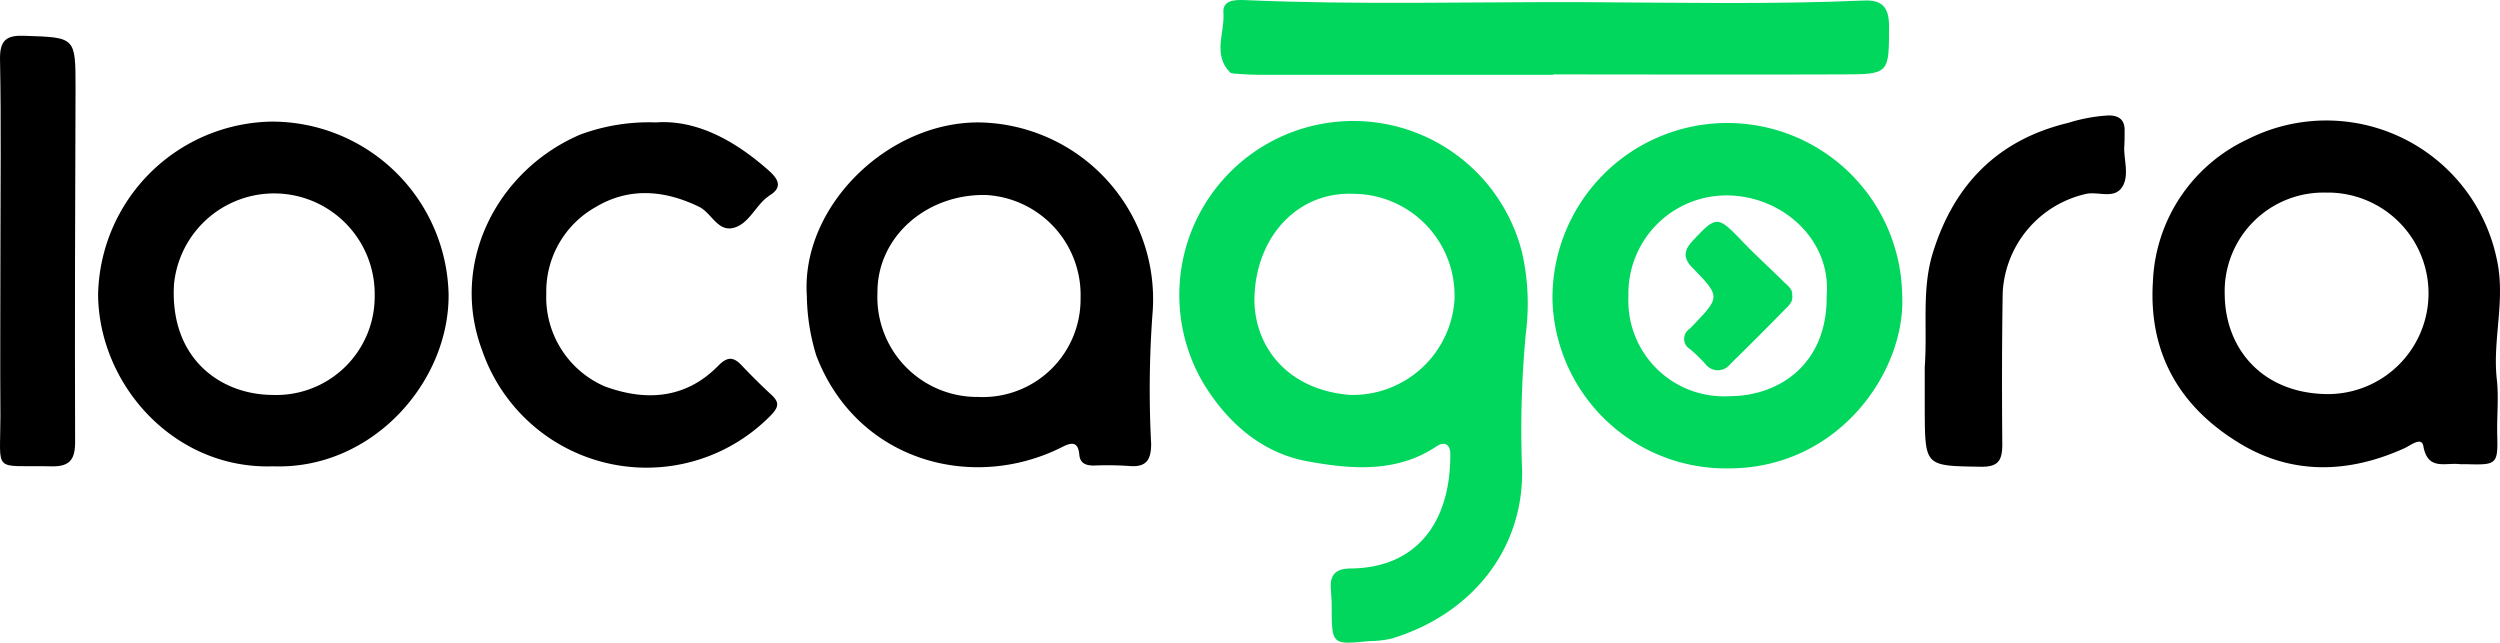 <svg xmlns="http://www.w3.org/2000/svg" width="197.423" height="50.751" viewBox="0 0 197.423 50.751">
  <g id="im_texto" transform="translate(4617 1289.328)">
    <g id="Grupo_19221" data-name="Grupo 19221" transform="translate(-4617 -1289.328)">
      <path id="Caminho_3841" data-name="Caminho 3841" d="M484.521,33.907c-.616,1.037-1.88.389-2.852.583a8.442,8.442,0,0,0-6.611,7.778c-.065,3.986-.065,8-.032,11.991,0,1.264-.292,1.815-1.718,1.782-4.375-.065-4.375-.032-4.407-4.343V48.166c.227-3.144-.259-6.125.648-9.042,1.685-5.412,5.153-8.912,10.695-10.241a13.082,13.082,0,0,1,3.176-.583c.875,0,1.3.389,1.264,1.264,0,.421,0,.875-.032,1.3C484.65,31.9,485.039,33.032,484.521,33.907Z" transform="translate(-316.906 -19.184)"/>
      <path id="Caminho_3842" data-name="Caminho 3842" d="M350.086,2.223c0,3.759.032,3.824-3.694,3.824-7.616.032-15.232,0-22.815,0v.032h-23.3c-.486,0-.972-.032-1.458-.065-.259-.032-.616,0-.778-.13-1.393-1.426-.389-3.176-.519-4.732-.065-1,.94-1,1.718-.972,8.912.389,17.824.13,26.7.162,7.389.032,14.778.194,22.2-.13C349.6.149,350.086.829,350.086,2.223Z" transform="translate(-200.911 -0.172)" fill="#00d75c"/>
      <path id="Caminho_3843" data-name="Caminho 3843" d="M138.511,51.475c.616.583.583.94-.032,1.588a13.726,13.726,0,0,1-22.815-5.088c-2.625-6.968,1.231-14.259,7.713-17.047a15.6,15.6,0,0,1,6-.972c3.176-.227,6.222,1.394,8.977,3.857.745.681,1,1.3,0,1.912-.1.065-.162.13-.259.194-.907.745-1.426,2.074-2.593,2.366-1.264.324-1.75-1.232-2.755-1.685-2.755-1.329-5.542-1.523-8.167.065a7.644,7.644,0,0,0-3.857,6.806,7.672,7.672,0,0,0,4.6,7.324c3.241,1.2,6.384,1,8.945-1.588.778-.81,1.264-.745,1.944,0C136.955,49.984,137.733,50.762,138.511,51.475Z" transform="translate(-77.583 -20.289)"/>
      <path id="Caminho_3844" data-name="Caminho 3844" d="M5.827,40.969c0,1.361-.421,1.944-1.847,1.912-4.732-.1-4.051.648-4.051-3.954-.032-4.375,0-8.75,0-13.125h0c0-5.023.065-10.046-.032-15.037C-.136,9.177.448,8.82,1.874,8.885c3.986.13,3.986.1,3.986,4.116C5.827,22.3,5.795,31.635,5.827,40.969Z" transform="translate(0.105 -6.056)"/>
      <path id="Caminho_3845" data-name="Caminho 3845" d="M314.095,40.043a13.74,13.74,0,1,0-25.278,10.111c1.912,3.241,4.7,5.7,8.361,6.352,3.37.616,7,.94,10.176-1.2.583-.389,1.069-.162,1.069.616.032,5.282-2.56,8.977-7.843,9.042-1.2,0-1.685.486-1.588,1.653.032.486.065.972.065,1.264,0,3.111,0,3.111,2.917,2.819a8.339,8.339,0,0,0,1.783-.194c6.158-1.847,10.4-6.838,10.338-13.255a80.846,80.846,0,0,1,.292-10.857A18.311,18.311,0,0,0,314.095,40.043Zm-5.347,3.792a8.052,8.052,0,0,1-8.232,7.421c-5.12-.389-7.745-4.051-7.551-7.94.227-4.7,3.5-8.1,7.746-7.94A8.032,8.032,0,0,1,308.748,43.835Z" transform="translate(-193.893 -20.071)" fill="#00d75c"/>
      <path id="Caminho_3846" data-name="Caminho 3846" d="M551.587,49.884c-.357-3.208.745-6.352-.032-9.625a13.749,13.749,0,0,0-19.639-9.333,12.97,12.97,0,0,0-7.486,11.246c-.356,5.639,2.107,9.852,6.741,12.7,4.181,2.593,8.685,2.463,13.125.454.486-.227,1.361-.94,1.491-.162.357,1.977,1.75,1.264,2.949,1.426h.583c2.269.065,2.366-.032,2.3-2.333C551.587,52.768,551.749,51.31,551.587,49.884ZM538.17,51.051c-5.088-.065-8.037-3.565-8.07-7.875a7.8,7.8,0,0,1,7.972-8.037,7.957,7.957,0,1,1,.1,15.912Z" transform="translate(-354.416 -19.93)"/>
      <path id="Caminho_3847" data-name="Caminho 3847" d="M210.126,30c-7.259-.1-14.162,6.644-13.676,13.709a16.738,16.738,0,0,0,.745,4.7c3.176,8.3,12.25,10.792,19.347,7.259.745-.389,1.329-.551,1.426.583.065.713.583.843,1.134.843a26.041,26.041,0,0,1,2.755.032c1.361.13,1.782-.421,1.782-1.75a81.97,81.97,0,0,1,.1-10.176A13.964,13.964,0,0,0,210.126,30Zm7.94,13.9a7.724,7.724,0,0,1-8.1,7.778,7.882,7.882,0,0,1-7.94-8.232c-.032-4.44,3.921-7.843,8.62-7.713A7.91,7.91,0,0,1,218.065,43.9Z" transform="translate(-132.734 -20.331)"/>
      <path id="Caminho_3848" data-name="Caminho 3848" d="M405.805,43.746a13.808,13.808,0,0,0-27.612.486,13.7,13.7,0,0,0,14.033,13.222C400.879,57.39,406.129,49.709,405.805,43.746Zm-5.963.1c.065,5.38-3.759,7.908-7.681,7.908a7.551,7.551,0,0,1-7.972-7.908A7.743,7.743,0,0,1,392,35.9C396.342,35.936,400.231,39.4,399.842,43.843Z" transform="translate(-255.593 -20.468)" fill="#00d75c"/>
      <path id="Caminho_3849" data-name="Caminho 3849" d="M418.255,61.12c-1.426,1.458-2.884,2.917-4.343,4.343a1.23,1.23,0,0,1-1.977-.032,12.9,12.9,0,0,0-1.167-1.134.943.943,0,0,1-.065-1.62l.227-.227c2.2-2.3,2.236-2.3-.032-4.634-.713-.745-.648-1.329.032-2.074,1.88-2.009,1.977-2.009,3.857-.065,1.069,1.134,2.236,2.171,3.338,3.273.292.292.713.551.681,1.037C418.9,60.536,418.546,60.828,418.255,61.12Z" transform="translate(-277.279 -36.707)" fill="#00d75c"/>
      <path id="Caminho_3850" data-name="Caminho 3850" d="M37.508,29.8A13.935,13.935,0,0,0,23.8,43.475c.065,7.13,6.028,13.806,13.806,13.546,7.81.292,13.968-6.644,13.871-13.644A13.957,13.957,0,0,0,37.508,29.8Zm.032,21.584c-4.083-.032-8.1-2.884-7.745-8.75a7.943,7.943,0,0,1,15.847.875A7.775,7.775,0,0,1,37.541,51.383Z" transform="translate(-16.053 -20.197)"/>
    </g>
  </g>
</svg>

